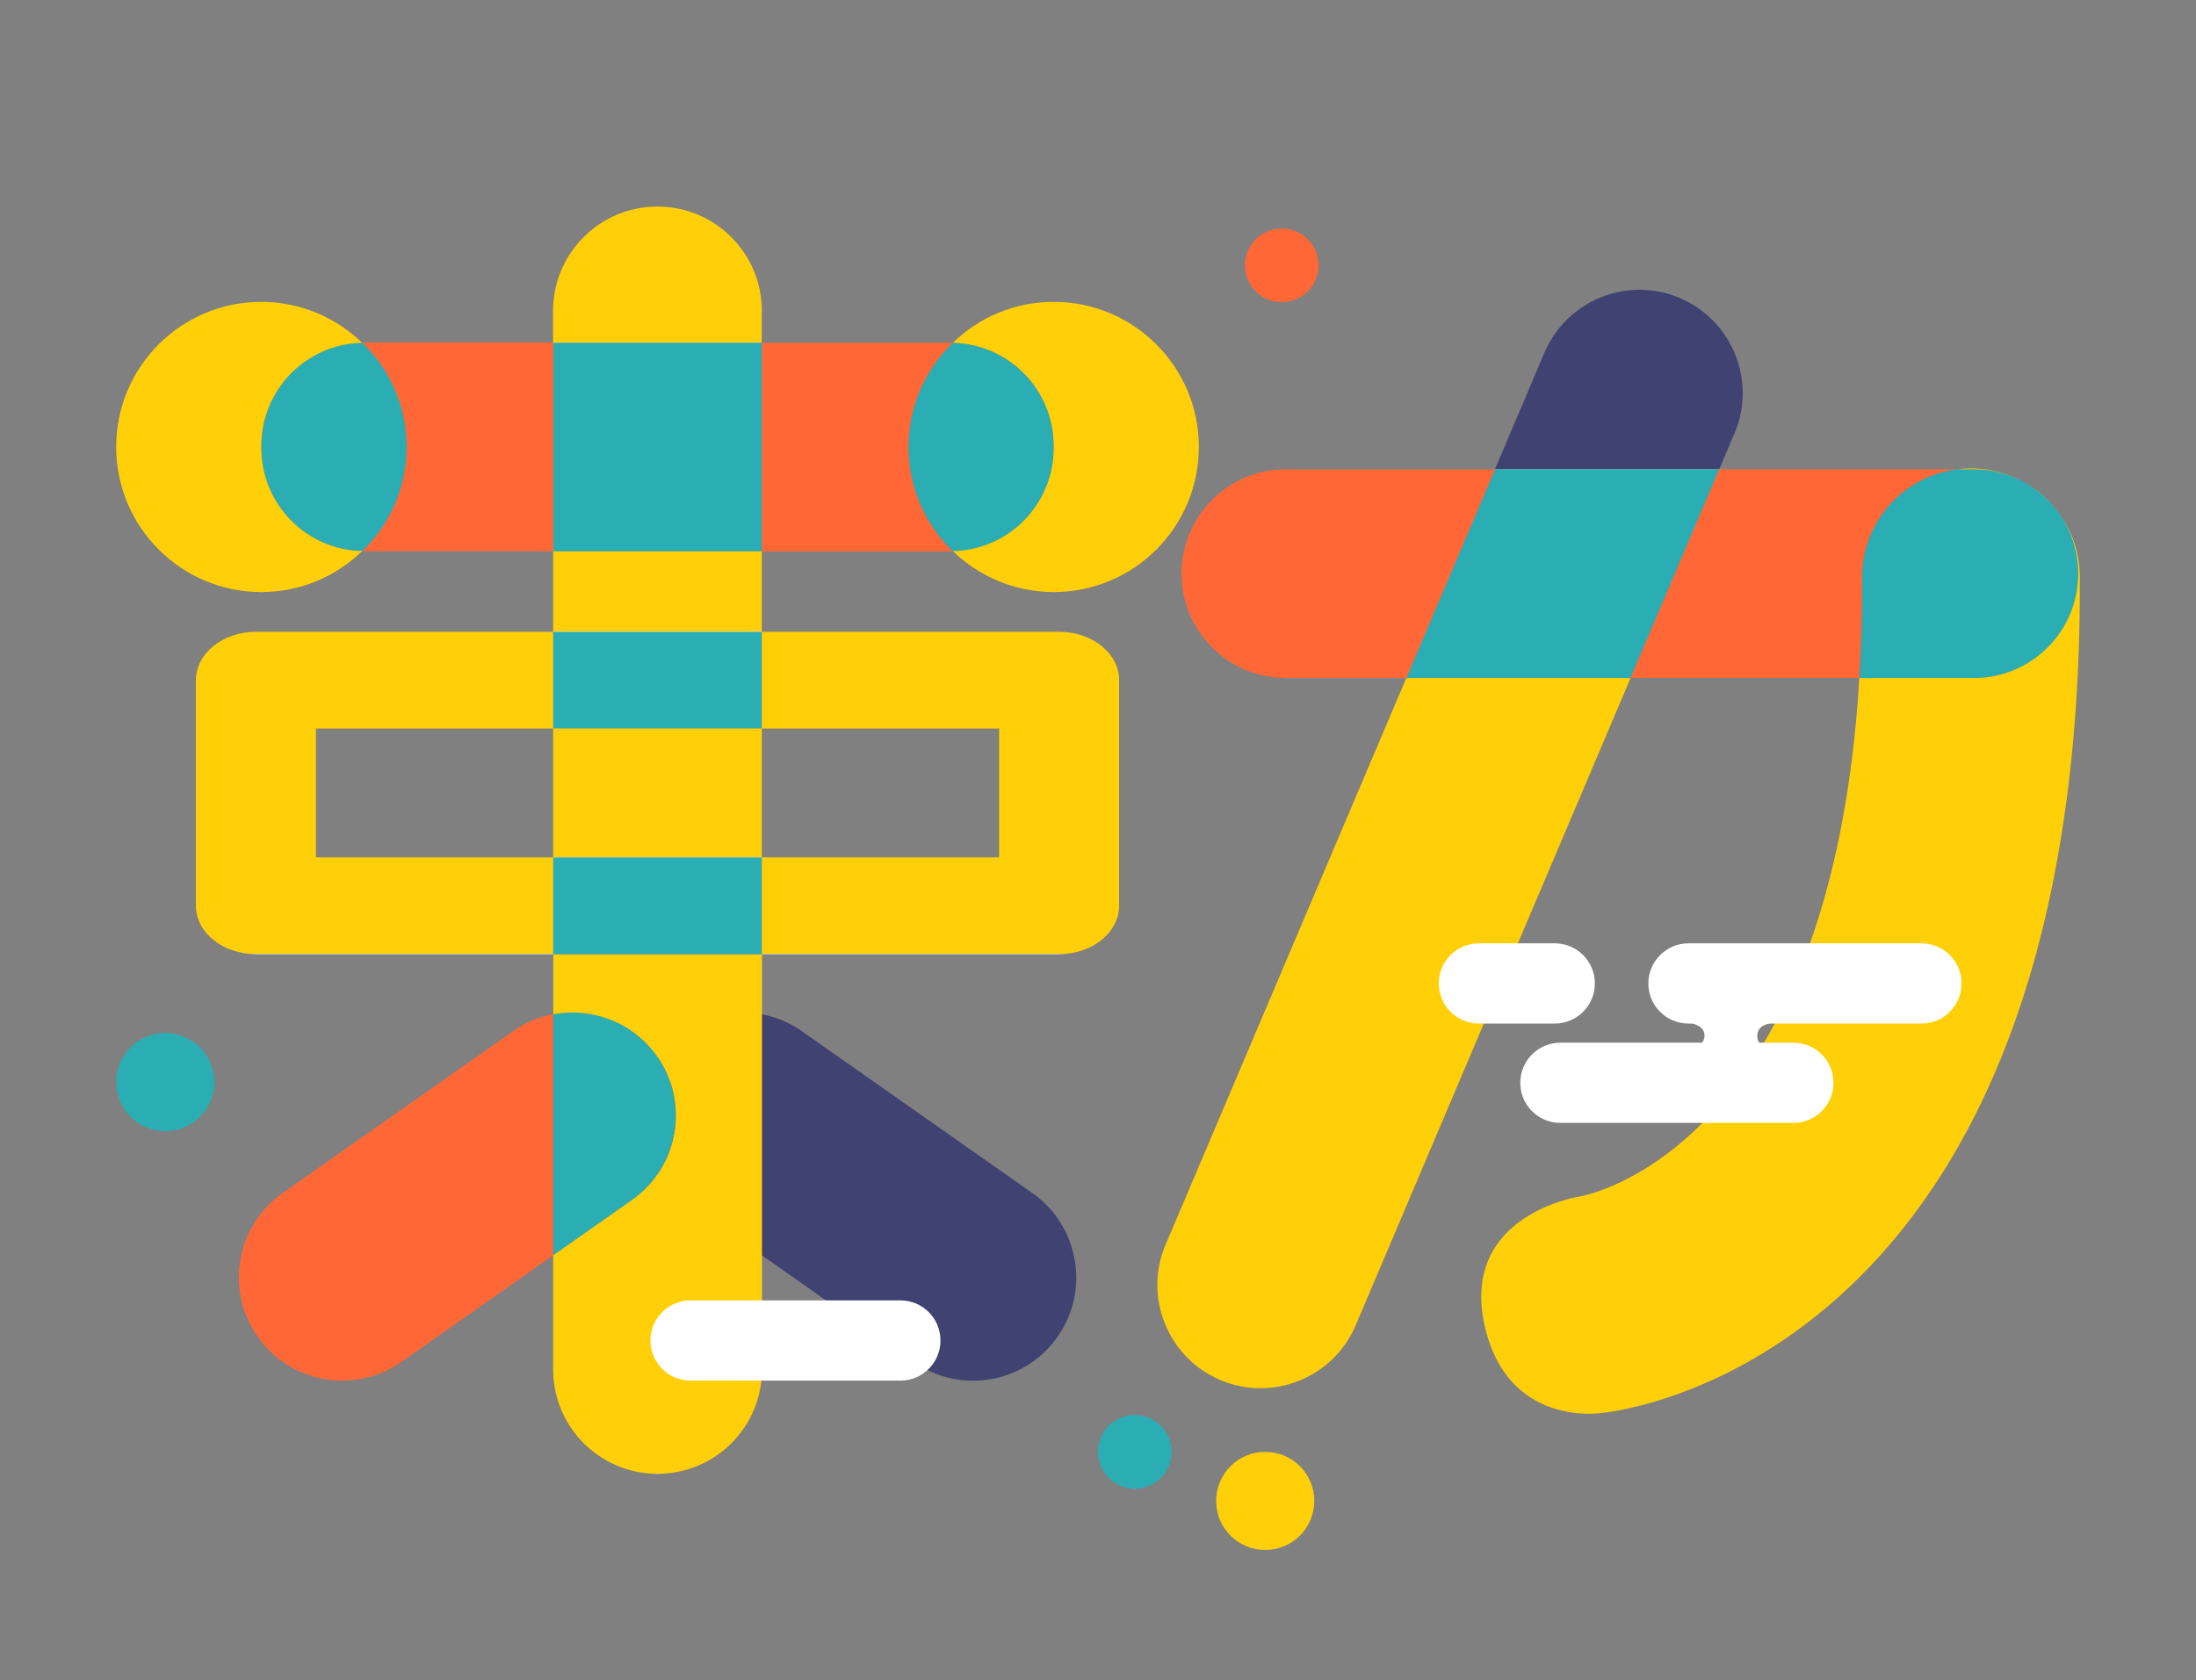 <?xml version="1.0" encoding="UTF-8"?>
<svg id="layer1" xmlns="http://www.w3.org/2000/svg" viewBox="0 0 179 137">
  <rect x="0" y="0" width="179" height="137" fill="#808080" stroke="none"/>
  <defs>
    <style>
      .stroke-width {
        stroke-width: 1px;
      }

      .stroke-color-1 {
        stroke: #ffcf08;
      }

      .stroke-color-2 {
        stroke: #ff6836;
      }

      .stroke-color-3 {
        stroke: #404272;
      }

      .stroke-color-4 {
        stroke: #2aaeb3;
      }
    </style>
    <linearGradient id="color-1" gradientTransform="rotate(90)">
      <stop offset="0%" stop-color="#ffcf08" />
      <stop offset="100%" stop-color="#ffcf08" />
      <stop offset="100%" stop-color="white" />
    </linearGradient>
    <linearGradient id="color-2" gradientTransform="rotate(90)">
      <stop offset="0%" stop-color="#ff6836" />
      <stop offset="100%" stop-color="#ff6836" />
      <stop offset="100%" stop-color="white" />
    </linearGradient>
    <linearGradient id="color-3" gradientTransform="rotate(90)">
      <stop offset="0%" stop-color="#404272" />
      <stop offset="100%" stop-color="#404272" />
      <stop offset="100%" stop-color="white" />
    </linearGradient>
    <linearGradient id="color-4" gradientTransform="rotate(90)">
      <stop offset="0%" stop-color="#2aaeb3" />
      <stop offset="100%" stop-color="#2aaeb3" />
      <stop offset="100%" stop-color="white" />
    </linearGradient>
  </defs>
  <path class="color-3" d="m84.15,97.27l-18.78-13.19c-3.8-2.67-9.05-1.76-11.72,2.05-2.67,3.8-1.75,9.05,2.05,11.72l18.78,13.19c3.8,2.67,9.05,1.76,11.72-2.05,2.67-3.8,1.75-9.05-2.05-11.72Z" fill="url(#color-3)"/>
  <path class="color-3" d="m141.38,35.34c1.82-4.27-.18-9.22-4.45-11.04-4.27-1.82-9.22.18-11.04,4.45l-4.03,9.5h18.28l1.24-2.91Z" fill="url(#color-3)"/>
  <path class="color-4" d="m29.53,27.94c-4.56.1-8.22,3.82-8.22,8.4v.18c0,4.59,3.67,8.31,8.22,8.4,2.22-2.15,3.61-5.16,3.61-8.5s-1.38-6.35-3.61-8.5h0Z" fill="url(#color-4)"/>
  <path class="color-4" d="m77.66,44.94c4.56-.1,8.22-3.82,8.22-8.4v-.18c0-4.59-3.67-8.31-8.22-8.4-2.22,2.15-3.61,5.16-3.61,8.5s1.38,6.35,3.61,8.5h0Z" fill="url(#color-4)"/>
  <path class="color-4" d="m53.56,86.11c-1.96-2.8-5.32-4.02-8.47-3.42v19.65l6.42-4.51c3.8-2.67,4.72-7.92,2.05-11.72h0Z" fill="url(#color-4)"/>
  <path class="color-4" d="m62.1,27.94h-17.01v17.01h17.01v-17.01Z" fill="url(#color-4)"/>
  <path class="color-4" d="m62.1,69.91h-17.01v7.89h17.01v-7.89Z" fill="url(#color-4)"/>
  <path class="color-4" d="m62.1,51.51h-17.01v7.89h17.01v-7.89Z" fill="url(#color-4)"/>
  <path class="color-4" d="m121.85,38.26l-7.22,17.01h18.28l7.22-17.01h-18.28Z" fill="url(#color-4)"/>
  <path class="color-4" d="m169.4,46.77c0-2.05-.72-3.93-1.93-5.4-.71-.85-1.58-1.57-2.56-2.1-1.2-.64-2.56-1.01-4.01-1.01h-1.35c-4.39.55-7.78,4.3-7.76,8.85.01,2.88-.06,5.6-.21,8.17h9.33c4.7,0,8.51-3.81,8.51-8.51h0Z" fill="url(#color-4)"/>
  <path class="color-2" d="m41.83,84.07l-18.78,13.19c-3.8,2.67-4.72,7.92-2.05,11.72,2.67,3.8,7.92,4.72,11.72,2.05l12.37-8.69v-19.65c-1.14.21-2.25.67-3.25,1.38h0Z" fill="url(#color-2)"/>
  <path class="color-2" d="m29.72,27.94c-.07,0-.13,0-.18,0,2.22,2.15,3.61,5.16,3.61,8.5s-1.38,6.35-3.61,8.5c.06,0,.13,0,.18,0h15.38v-17.01h-15.38Z" fill="url(#color-2)"/>
  <path class="color-2" d="m77.48,44.95c.07,0,.13,0,.18,0-2.22-2.15-3.61-5.16-3.61-8.5s1.38-6.35,3.61-8.5c-.07,0-.13,0-.18,0h-15.37v17.01h15.37Z" fill="url(#color-2)"/>
  <path class="color-2" d="m104.82,38.26c-4.7,0-8.51,3.81-8.51,8.51s3.81,8.51,8.51,8.51h9.81l7.23-17.01h-17.04Z" fill="url(#color-2)"/>
  <path class="color-2" d="m159.54,38.26h-19.4l-7.23,17.01h18.65c.16-2.57.23-5.28.21-8.17-.02-4.54,3.37-8.29,7.76-8.85h0Z" fill="url(#color-2)"/>
  <path class="color-1" d="m21.3,36.53v-.18c0-4.59,3.67-8.31,8.22-8.4-2.13-2.06-5.03-3.34-8.22-3.34-6.54,0-11.83,5.3-11.83,11.83s5.3,11.83,11.83,11.83c3.2,0,6.09-1.27,8.22-3.34-4.56-.1-8.22-3.82-8.22-8.4h0Z" fill="url(#color-1)"/>
  <path class="color-1" d="m85.89,36.35v.18c0,4.59-3.67,8.31-8.22,8.4,2.13,2.06,5.03,3.34,8.22,3.34,6.54,0,11.83-5.3,11.83-11.83s-5.3-11.83-11.83-11.83c-3.2,0-6.09,1.27-8.22,3.34,4.56.1,8.22,3.82,8.22,8.4h0Z" fill="url(#color-1)"/>
  <path class="color-1" d="m62.1,25.35c0-4.7-3.81-8.51-8.51-8.51s-8.51,3.81-8.51,8.51v2.59h17.01v-2.59Z" fill="url(#color-1)"/>
  <path class="color-1" d="m62.1,59.39h-17.01v10.51h17.01v-10.51Z" fill="url(#color-1)"/>
  <path class="color-1" d="m62.1,44.95h-17.01v6.56h17.01v-6.56Z" fill="url(#color-1)"/>
  <path class="color-1" d="m45.09,82.7c3.15-.6,6.5.63,8.47,3.42,2.67,3.8,1.75,9.05-2.05,11.72l-6.42,4.51v9.3c0,4.7,3.81,8.51,8.51,8.51s8.51-3.81,8.51-8.51v-33.84h-17.01v4.9h0Z" fill="url(#color-1)"/>
  <path class="color-1" d="m25.75,69.91v-10.51h19.34v-7.89h-24.23c-2.7,0-4.89,1.77-4.89,3.94v18.4c0,2.18,2.19,3.94,4.89,3.94h24.23v-7.89h-19.34Z" fill="url(#color-1)"/>
  <path class="color-1" d="m81.44,59.39v10.51h-19.34v7.89h24.23c2.7,0,4.89-1.77,4.89-3.94v-18.4c0-2.18-2.19-3.94-4.89-3.94h-24.23v7.89h19.34Z" fill="url(#color-1)"/>
  <path class="color-1" d="m167.47,41.37c-.7-.86-1.58-1.58-2.56-2.1.98.53,1.85,1.25,2.56,2.1Z" fill="url(#color-1)"/>
  <path class="color-1" d="m95.01,101.47c-1.82,4.27.18,9.22,4.45,11.04,4.27,1.82,9.22-.18,11.04-4.45l22.41-52.78h-18.28l-19.62,46.2h0Z" fill="url(#color-1)"/>
  <path class="color-1" d="m164.9,39.27c-1.26-.69-2.71-1.08-4.25-1.08h-.04c-.36,0-.72.03-1.07.07h1.35c1.45,0,2.82.36,4.01,1.01Z" fill="url(#color-1)"/>
  <path class="color-1" d="m167.47,41.37c1.21,1.47,1.93,3.35,1.93,5.4,0,4.7-3.81,8.51-8.51,8.51h-9.33c-2.33,38.86-22.71,42.25-22.71,42.25,0,0-9.85,1.44-7.84,10.52,1.86,8.39,9.56,7.15,9.56,7.15,1.6-.16,39.27-4.55,38.96-68.17,0-2.15-.78-4.12-2.06-5.65Z" fill="url(#color-1)"/>
  <path fill="#ffffff" class="color-5" d="m126.73,76.91h-6.18c-1.81,0-3.27,1.46-3.27,3.27s1.46,3.27,3.27,3.27h6.18c1.81,0,3.27-1.46,3.27-3.27s-1.46-3.27-3.27-3.27Z"/>
  <path fill="#ffffff" class="color-5" d="m156.62,76.91h-18.99c-1.8,0-3.27,1.46-3.27,3.27s1.46,3.27,3.27,3.27h.27s1.04.13,1.04,1c0,.24-.09.42-.21.56h-11.54c-1.8,0-3.27,1.46-3.27,3.27s1.46,3.27,3.27,3.27h18.99c1.8,0,3.27-1.46,3.27-3.27s-1.46-3.27-3.27-3.27h-2.78c-.1-.13-.16-.3-.16-.54,0-1,1.12-1.02,1.12-1.02h12.26c1.8,0,3.27-1.46,3.27-3.27s-1.46-3.27-3.27-3.27h0Z"/>
  <path fill="#ffffff" class="color-5" d="m73.39,106.02h-17.1c-1.81,0-3.27,1.46-3.27,3.27s1.46,3.27,3.27,3.27h17.1c1.81,0,3.27-1.46,3.27-3.27s-1.46-3.27-3.27-3.27Z"/>
  <path class="color-1" d="m103.13,126.37c2.21,0,4-1.79,4-4s-1.79-4-4-4-4,1.79-4,4,1.79,4,4,4Z" fill="url(#color-1)"/>
  <path class="color-4" d="m13.47,92.22c2.21,0,4-1.79,4-4s-1.79-4-4-4-4,1.79-4,4,1.79,4,4,4Z" fill="url(#color-4)"/>
  <path class="color-2" d="m104.48,24.63c1.66,0,3-1.34,3-3s-1.34-3-3-3-3,1.34-3,3,1.34,3,3,3Z" fill="url(#color-2)"/>
  <path class="color-4" d="m92.5,121.37c1.66,0,3-1.34,3-3s-1.34-3-3-3-3,1.34-3,3,1.34,3,3,3Z" fill="url(#color-4)"/>
</svg>